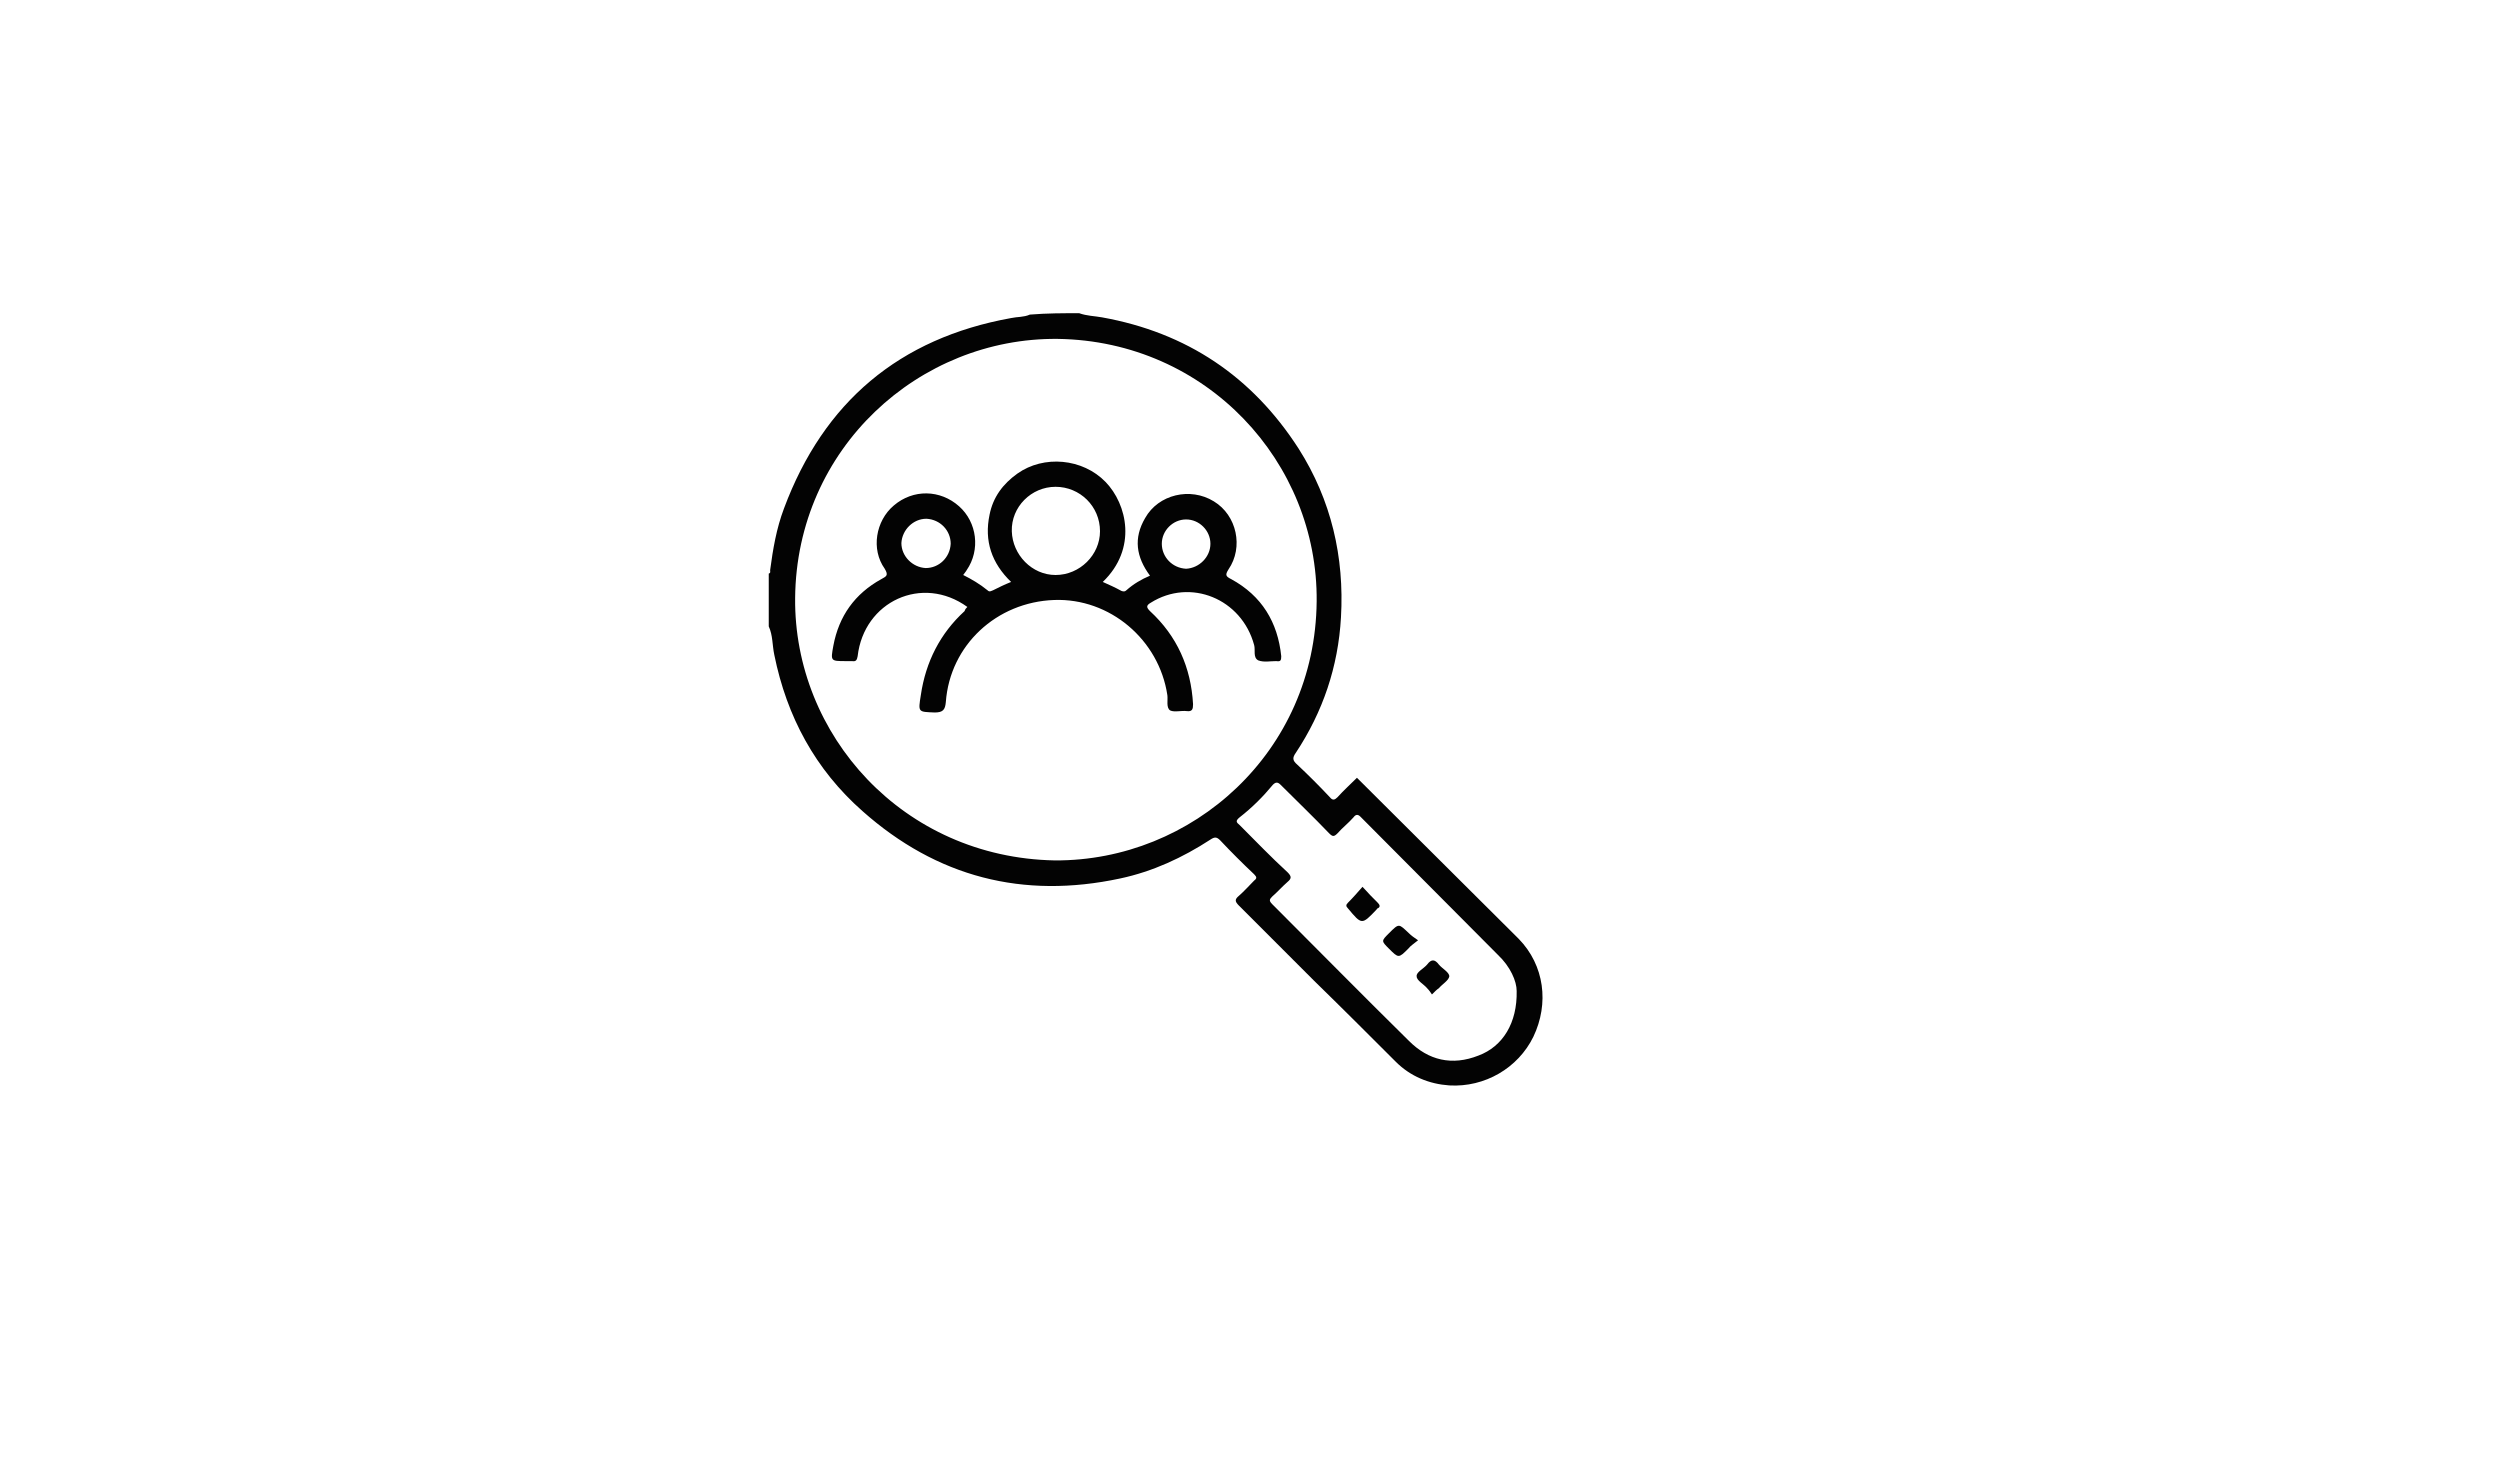 <?xml version="1.0" encoding="utf-8"?>
<!-- Generator: Adobe Illustrator 22.1.0, SVG Export Plug-In . SVG Version: 6.00 Build 0)  -->
<svg version="1.1" id="Layer_1" xmlns="http://www.w3.org/2000/svg" xmlns:xlink="http://www.w3.org/1999/xlink" x="0px" y="0px"
	 viewBox="0 0 360 212.6" style="enable-background:new 0 0 360 212.6;" xml:space="preserve">
<style type="text/css">
	.st0{fill:#030303;}
	.st1{stroke:#000000;stroke-width:3;stroke-miterlimit:10;}
</style>
<g>
	<path class="st0" d="M155.4,45.1c1.1,0.4,2.2,0.4,3.3,0.6c12.2,2.2,21.6,8.5,28.3,18.9c4.7,7.4,6.6,15.6,6.1,24.3
		c-0.4,7.1-2.6,13.6-6.5,19.5c-0.5,0.7-0.5,1.1,0.2,1.7c1.6,1.5,3.2,3.1,4.7,4.7c0.4,0.5,0.7,0.4,1.1,0c0.9-1,1.9-1.9,2.8-2.8
		c7.8,7.8,15.6,15.5,23.3,23.2c3.7,3.8,4.4,9.3,2.1,14.1c-2.2,4.5-7,7.3-12.1,7c-2.9-0.2-5.6-1.3-7.7-3.4
		c-3.9-3.9-7.8-7.8-11.8-11.7c-3.6-3.6-7.2-7.2-10.8-10.8c-0.6-0.6-0.6-0.9,0-1.4c0.8-0.7,1.5-1.5,2.2-2.2c0.4-0.3,0.4-0.5,0-0.9
		c-1.7-1.6-3.3-3.2-4.9-4.9c-0.5-0.5-0.8-0.5-1.4-0.1c-4,2.6-8.3,4.6-13,5.6c-14,3-26.4-0.2-37.1-9.7c-6.8-6-10.9-13.6-12.7-22.5
		c-0.3-1.4-0.2-2.8-0.8-4.1c0-2.5,0-5.1,0-7.6c0.3-0.1,0.2-0.3,0.2-0.5c0.4-3,0.9-6,2-8.9c5.7-15.3,16.6-24.5,32.7-27.4
		c0.9-0.2,1.8-0.1,2.7-0.5C150.8,45.1,153.1,45.1,155.4,45.1z M151.9,123.9c19.8,0.1,37.5-15.6,37.7-37.3
		c0.2-20-15.8-37.5-37.3-37.8c-19.9-0.2-37.6,15.7-37.8,37.3C114.3,105.8,130,123.5,151.9,123.9z M218.4,142.7
		c0-1.4-0.9-3.5-2.7-5.2c-6.6-6.6-13.2-13.3-19.8-19.9c-0.4-0.4-0.7-0.3-1,0.1c-0.7,0.8-1.6,1.5-2.3,2.3c-0.5,0.5-0.7,0.5-1.2,0
		c-2.3-2.4-4.7-4.7-7-7c-0.4-0.4-0.7-0.4-1.1,0c-1.4,1.7-3,3.3-4.8,4.7c-0.6,0.5-0.5,0.7,0,1.1c2.3,2.3,4.5,4.6,6.9,6.8
		c0.6,0.6,0.6,0.9,0,1.4c-0.8,0.7-1.4,1.4-2.2,2.1c-0.4,0.4-0.5,0.6,0,1.1c6.6,6.6,13.1,13.2,19.7,19.7c2.8,2.8,6.2,3.6,10,2.1
		C216.4,150.7,218.5,147.3,218.4,142.7z"/>
	<path class="st0" d="M139.3,87.4c-6.5-4.7-14.9-0.8-15.8,7.1c-0.1,0.5-0.2,0.8-0.8,0.7c-0.3,0-0.6,0-0.9,0c-2.2,0-2.2,0-1.8-2.2
		c0.8-4.3,3.1-7.5,6.9-9.6c0.7-0.4,1.1-0.5,0.5-1.5c-2-2.8-1.3-6.9,1.3-9.1c2.8-2.4,6.7-2.3,9.4,0.1c2.6,2.3,3.1,6.3,1.1,9.2
		c-0.1,0.2-0.3,0.4-0.5,0.7c1.2,0.6,2.4,1.3,3.5,2.2c0.3,0.3,0.5,0.1,0.8,0c0.8-0.4,1.6-0.8,2.6-1.2c-2.8-2.7-3.9-5.9-3.1-9.7
		c0.5-2.5,1.9-4.4,4-5.9c3.8-2.7,9.4-2.2,12.7,1.2c3.1,3.2,4.6,9.6-0.4,14.4c0.9,0.4,1.8,0.8,2.7,1.3c0.3,0.1,0.5,0.1,0.7-0.1
		c1-0.9,2.2-1.6,3.4-2.1c-2-2.7-2.4-5.4-0.7-8.3c1.9-3.4,6.5-4.5,9.9-2.4c3.3,2,4.3,6.6,2.1,9.8c-0.5,0.8-0.4,1,0.4,1.4
		c4.4,2.4,6.7,6.2,7.2,11.1c0,0.6-0.1,0.8-0.7,0.7c-0.9,0-1.8,0.2-2.6-0.1c-0.8-0.4-0.4-1.5-0.6-2.2c-1.8-6.7-9.2-9.7-14.9-6.1
		c-0.7,0.4-0.6,0.7-0.1,1.2c3.9,3.6,5.9,8.1,6.2,13.4c0,0.7-0.1,1.1-0.9,1c-0.8-0.1-1.8,0.2-2.4-0.1c-0.6-0.4-0.3-1.5-0.4-2.2
		c-1.2-8-8.3-14-16.3-13.7c-8.3,0.3-15,6.5-15.6,14.7c-0.1,1.1-0.4,1.5-1.6,1.5c-2.4-0.1-2.4,0-2-2.5c0.7-4.8,2.8-8.9,6.3-12.1
		C139,87.7,139.1,87.6,139.3,87.4z M152,70.1c-3.5,0-6.4,2.9-6.3,6.4c0.1,3.4,2.9,6.3,6.3,6.3c3.5,0,6.4-2.9,6.4-6.3
		C158.4,72.9,155.5,70.1,152,70.1z M174.3,78.3c0-1.9-1.6-3.5-3.5-3.5c-1.9,0-3.5,1.6-3.5,3.5c0,1.9,1.5,3.5,3.5,3.6
		C172.7,81.8,174.3,80.2,174.3,78.3z M133.3,81.8c1.9,0,3.5-1.5,3.6-3.5c0-1.9-1.5-3.5-3.5-3.6c-1.9,0-3.5,1.6-3.6,3.5
		C129.8,80.1,131.4,81.7,133.3,81.8z"/>
	<path class="st0" d="M204.2,135.4c-0.6,0.5-1.1,0.8-1.4,1.2c-1.4,1.4-1.4,1.4-2.8,0c-1.1-1.1-1.1-1.1,0-2.2c1.5-1.5,1.4-1.4,2.9,0
		C203.2,134.7,203.6,135,204.2,135.4z"/>
	<path class="st0" d="M196.2,127.7c0.8,0.9,1.5,1.6,2.2,2.3c0.3,0.3,0.4,0.6,0,0.8c-0.1,0-0.1,0.1-0.2,0.2c-2.1,2.2-2.1,2.2-4.1-0.2
		c-0.3-0.3-0.3-0.5,0-0.8C194.8,129.3,195.5,128.5,196.2,127.7z"/>
	<path class="st0" d="M206.2,143.2c-0.2-0.3-0.4-0.6-0.7-0.9c-0.5-0.6-1.5-1.1-1.5-1.7c-0.1-0.6,1-1.1,1.5-1.7
		c0.6-0.8,1.1-0.8,1.7,0c0.5,0.6,1.5,1.1,1.5,1.7c-0.1,0.6-1,1.1-1.5,1.7C206.9,142.5,206.7,142.7,206.2,143.2z"/>
</g>
</svg>
